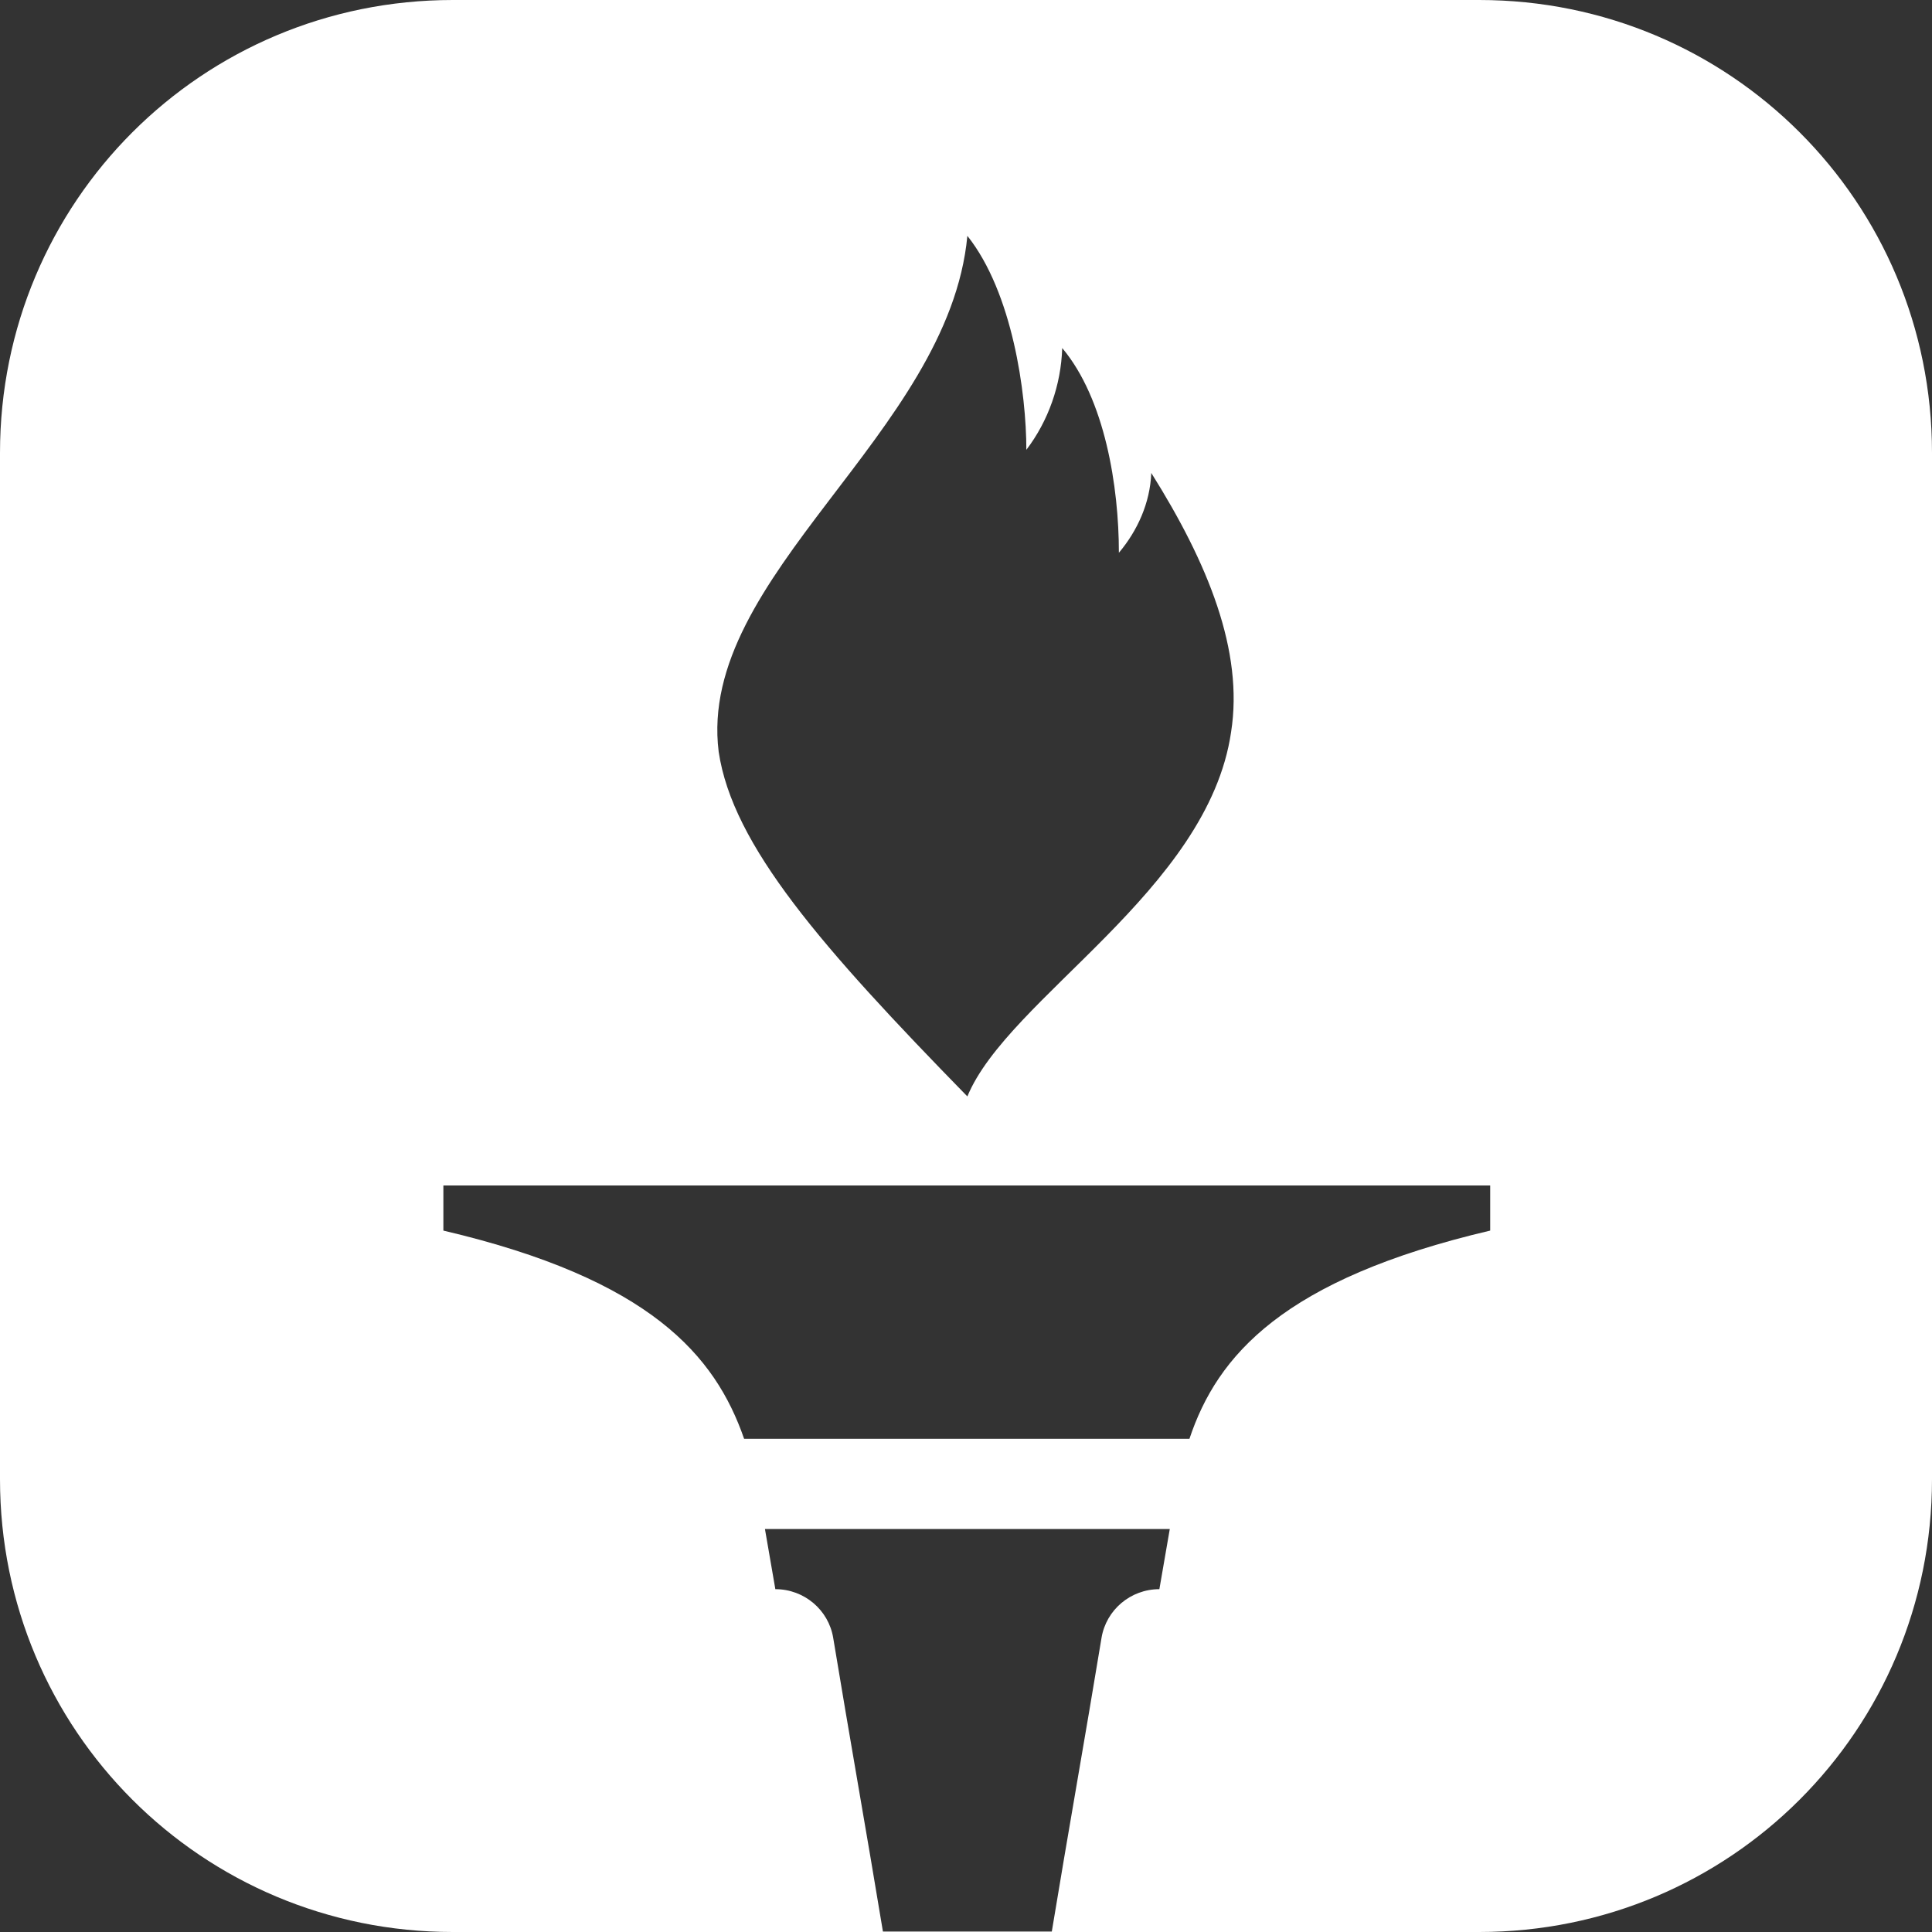 <svg width="1024" height="1024" viewBox="0 0 1024 1024" class="w-6 h-6" xmlns="http://www.w3.org/2000/svg">
   <rect x="0" y="0" width="1024" height="1024" fill="#333333" stroke="none"/>
   <path id="rect11299"
      d="M 240 0 C 107.04 0 1.4854769e-15 107.04 0 240 L 0 784 C 0 916.96 107.04 1024 240 1024 L 784 1024 C 916.96 1024 1024 916.96 1024 784 L 1024 240 C 1024 107.04 916.96 0 784 0 L 240 0 z M 512.723 125 C 536.632 155.041 543.988 208.378 543.988 238.418 C 555.637 223.092 562.38 204.087 562.994 184.469 C 585.677 211.444 593.033 258.038 593.033 292.982 C 602.842 281.333 609.586 266.62 610.199 250.68 C 640.24 298.499 659.246 345.093 652.502 388.008 C 640.241 471.999 534.18 529.015 512.723 581.127 C 435.476 502.04 388.267 448.089 380.91 398.43 C 369.262 305.243 502.913 229.835 512.723 125 z M 235 628.332 L 789.83 628.332 L 789.83 652.242 C 680.09 677.991 645.146 718.455 630.432 762.596 L 394.398 762.596 C 379.071 718.455 344.74 677.991 235 652.242 L 235 628.332 z M 405.436 810.414 L 620.01 810.414 L 614.492 842.293 C 599.165 842.293 586.292 853.33 583.84 868.043 C 575.257 920.155 566.06 971.652 557.477 1023.76 L 467.969 1023.76 C 459.386 971.652 450.188 920.155 441.605 868.043 C 439.153 853.33 426.278 842.293 410.951 842.293 C 409.112 831.871 407.275 820.836 405.436 810.414 z "
      style="fill:#ffffff;fill-opacity:1" />
</svg>